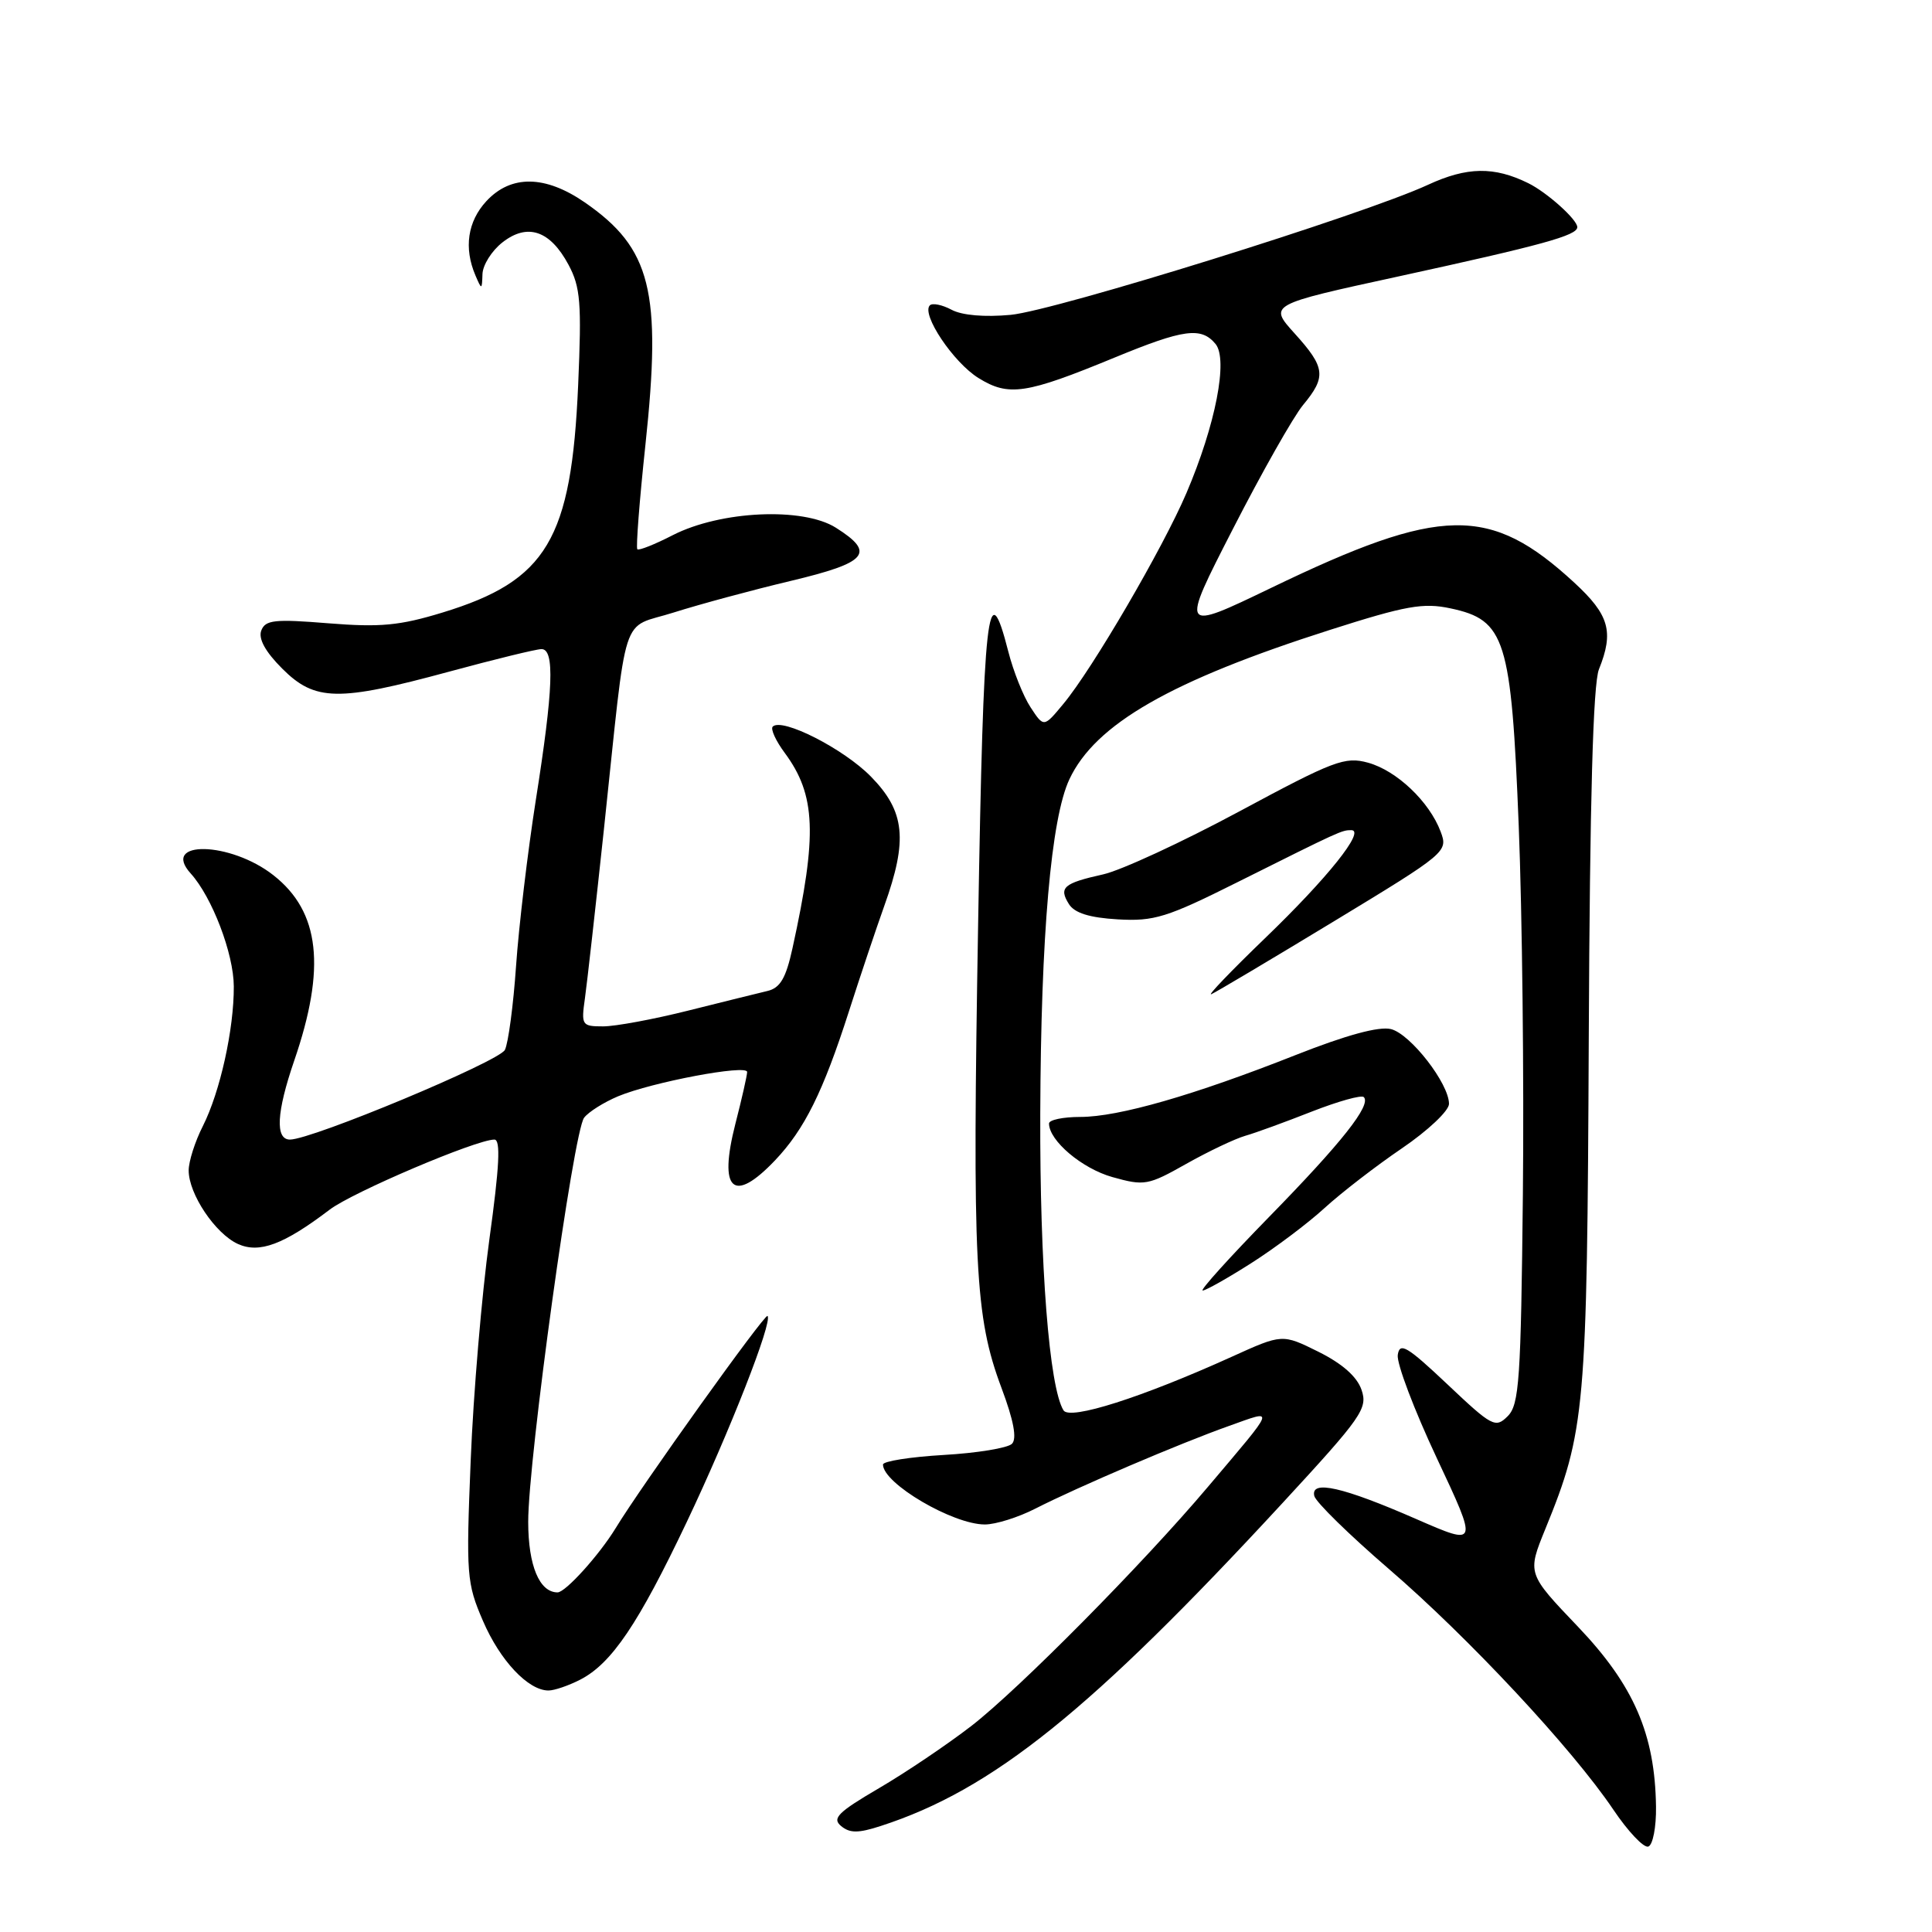 <?xml version="1.0" encoding="UTF-8" standalone="no"?>
<!DOCTYPE svg PUBLIC "-//W3C//DTD SVG 1.1//EN" "http://www.w3.org/Graphics/SVG/1.1/DTD/svg11.dtd" >
<svg xmlns="http://www.w3.org/2000/svg" xmlns:xlink="http://www.w3.org/1999/xlink" version="1.1" viewBox="0 0 256 256">
 <g >
 <path fill="currentColor"
d=" M 219.43 239.40 C 219.30 229.79 216.49 223.31 209.10 215.56 C 202.36 208.50 202.36 208.50 204.76 202.61 C 210.06 189.62 210.30 186.92 210.52 137.50 C 210.66 105.97 211.09 90.61 211.87 88.68 C 213.87 83.71 213.24 81.48 208.61 77.21 C 197.43 66.90 191.01 67.01 168.45 77.89 C 156.39 83.70 156.39 83.70 163.36 70.10 C 167.19 62.62 171.37 55.23 172.66 53.67 C 175.77 49.92 175.63 48.70 171.55 44.19 C 168.10 40.37 168.10 40.37 185.30 36.63 C 204.38 32.47 209.00 31.20 209.00 30.10 C 209.00 29.09 204.98 25.49 202.50 24.27 C 197.98 22.04 194.38 22.10 189.23 24.48 C 180.72 28.43 139.88 41.15 133.92 41.72 C 130.47 42.04 127.47 41.79 126.08 41.04 C 124.84 40.38 123.55 40.12 123.21 40.46 C 122.04 41.63 126.34 48.05 129.67 50.10 C 133.66 52.57 135.93 52.23 147.69 47.38 C 156.86 43.60 159.16 43.29 161.06 45.57 C 162.76 47.62 161.07 56.30 157.21 65.33 C 154.10 72.62 144.74 88.66 140.90 93.27 C 138.31 96.40 138.31 96.40 136.56 93.73 C 135.59 92.26 134.27 88.94 133.61 86.35 C 130.87 75.62 130.32 80.57 129.61 122.25 C 128.83 167.70 129.17 174.46 132.70 183.90 C 134.32 188.22 134.77 190.63 134.09 191.31 C 133.53 191.87 129.46 192.54 125.04 192.79 C 120.62 193.05 117.00 193.62 117.00 194.06 C 117.00 196.56 126.25 202.00 130.50 202.00 C 131.92 202.00 134.93 201.06 137.19 199.90 C 142.80 197.04 156.35 191.25 162.86 188.94 C 169.02 186.75 169.22 186.18 160.07 197.00 C 151.44 207.22 135.06 223.77 128.72 228.69 C 125.53 231.15 120.02 234.87 116.46 236.95 C 111.03 240.13 110.22 240.94 111.45 241.96 C 112.61 242.92 113.73 242.92 116.71 241.95 C 131.51 237.16 144.53 226.69 169.94 199.16 C 180.47 187.75 181.26 186.63 180.41 184.16 C 179.81 182.41 177.86 180.69 174.71 179.12 C 169.91 176.74 169.91 176.74 163.21 179.78 C 151.31 185.17 141.75 188.22 140.92 186.88 C 139.03 183.81 137.77 167.76 137.84 147.56 C 137.92 123.92 139.27 108.43 141.70 103.26 C 145.14 95.93 155.16 90.19 176.24 83.46 C 186.29 80.25 188.59 79.84 192.19 80.61 C 199.47 82.15 200.25 84.64 201.24 109.44 C 201.70 121.02 201.95 142.97 201.79 158.22 C 201.53 182.84 201.31 186.12 199.78 187.65 C 198.16 189.27 197.72 189.04 191.79 183.43 C 186.43 178.37 185.46 177.80 185.21 179.54 C 185.05 180.66 187.38 186.81 190.39 193.22 C 195.86 204.86 195.86 204.86 187.68 201.29 C 177.94 197.03 173.64 196.05 174.15 198.22 C 174.34 199.03 178.78 203.37 184.00 207.87 C 194.57 216.96 208.33 231.71 213.77 239.78 C 215.72 242.68 217.81 244.89 218.41 244.68 C 219.01 244.47 219.47 242.10 219.43 239.40 Z  M 76.89 222.56 C 81.05 220.41 84.57 215.20 90.99 201.69 C 96.63 189.83 102.42 175.08 101.70 174.37 C 101.35 174.02 85.00 196.86 81.57 202.50 C 79.40 206.05 74.93 211.00 73.88 211.00 C 71.48 211.00 70.00 207.46 69.99 201.68 C 69.97 193.47 75.99 149.88 77.40 148.10 C 78.00 147.32 80.03 146.05 81.91 145.26 C 86.40 143.39 99.00 141.01 99.00 142.04 C 99.00 142.48 98.30 145.58 97.44 148.92 C 95.18 157.77 97.15 159.58 102.70 153.75 C 106.61 149.63 109.06 144.69 112.49 134.00 C 113.99 129.32 116.10 123.04 117.17 120.04 C 120.31 111.29 119.93 107.53 115.42 102.92 C 111.82 99.23 103.62 95.05 102.39 96.28 C 102.08 96.59 102.79 98.16 103.98 99.76 C 108.11 105.35 108.32 110.55 105.01 125.64 C 104.14 129.62 103.38 130.91 101.69 131.31 C 100.49 131.59 95.76 132.77 91.19 133.91 C 86.61 135.06 81.55 136.00 79.92 136.00 C 77.09 136.00 77.00 135.85 77.51 132.25 C 77.80 130.19 78.92 120.17 80.01 110.00 C 83.20 80.04 82.10 83.45 89.30 81.15 C 92.71 80.07 99.66 78.19 104.75 76.98 C 114.99 74.54 116.06 73.27 110.75 69.92 C 106.38 67.17 95.49 67.67 89.15 70.91 C 86.76 72.14 84.64 72.98 84.45 72.78 C 84.25 72.58 84.73 66.36 85.52 58.96 C 87.70 38.57 86.28 32.90 77.49 26.82 C 72.24 23.20 67.71 23.14 64.45 26.65 C 61.96 29.34 61.44 32.86 63.00 36.50 C 63.83 38.43 63.86 38.43 63.93 36.32 C 63.97 35.12 65.15 33.24 66.56 32.13 C 69.89 29.51 72.89 30.53 75.33 35.08 C 76.92 38.05 77.08 40.14 76.61 51.00 C 75.72 71.48 72.47 76.94 58.65 81.16 C 52.96 82.90 50.38 83.14 43.52 82.59 C 36.39 82.01 35.16 82.14 34.62 83.55 C 34.21 84.63 35.16 86.36 37.39 88.59 C 41.74 92.94 44.80 92.99 59.50 89.00 C 65.55 87.36 71.06 86.01 71.75 86.01 C 73.52 86.00 73.32 91.32 71.00 106.00 C 69.92 112.88 68.74 122.78 68.38 128.00 C 68.02 133.22 67.35 138.23 66.90 139.12 C 66.10 140.67 41.34 151.00 38.42 151.00 C 36.44 151.00 36.64 147.37 38.98 140.56 C 43.22 128.23 42.40 120.82 36.24 115.98 C 30.54 111.49 21.24 111.29 25.27 115.74 C 28.10 118.87 30.96 126.35 30.98 130.70 C 31.01 136.37 29.16 144.69 26.88 149.21 C 25.84 151.25 25.00 153.90 25.00 155.09 C 25.00 158.21 28.52 163.46 31.52 164.83 C 34.37 166.12 37.58 164.92 43.69 160.28 C 46.75 157.96 63.10 151.00 65.51 151.00 C 66.36 151.00 66.18 154.55 64.84 164.25 C 63.84 171.54 62.72 184.70 62.37 193.50 C 61.75 208.71 61.83 209.76 64.00 214.79 C 66.27 220.05 69.99 224.00 72.68 224.00 C 73.46 224.00 75.35 223.35 76.89 222.56 Z  M 165.80 167.37 C 168.93 165.38 173.31 162.09 175.51 160.07 C 177.72 158.05 182.33 154.49 185.76 152.16 C 189.20 149.82 192.00 147.18 192.00 146.27 C 192.00 143.58 186.90 137.01 184.31 136.36 C 182.73 135.97 178.41 137.14 171.70 139.79 C 158.19 145.13 148.22 148.00 143.14 148.00 C 140.86 148.00 139.00 148.39 139.00 148.87 C 139.00 151.14 143.37 154.84 147.40 155.97 C 151.64 157.16 152.13 157.07 157.18 154.22 C 160.11 152.57 163.62 150.90 165.00 150.50 C 166.38 150.11 170.34 148.66 173.82 147.29 C 177.30 145.93 180.39 145.06 180.71 145.37 C 181.74 146.41 177.80 151.39 168.16 161.25 C 162.92 166.61 158.96 171.00 159.36 171.00 C 159.77 171.00 162.66 169.37 165.80 167.37 Z  M 176.70 122.11 C 191.72 113.00 191.89 112.85 190.89 110.19 C 189.39 106.21 185.07 102.11 181.27 101.06 C 178.21 100.22 176.74 100.78 164.21 107.52 C 156.67 111.57 148.55 115.33 146.17 115.86 C 140.92 117.03 140.26 117.60 141.64 119.80 C 142.38 120.98 144.36 121.60 148.10 121.82 C 152.93 122.10 154.61 121.58 164.00 116.88 C 177.63 110.07 177.78 110.00 179.05 110.00 C 180.98 110.00 175.94 116.31 167.62 124.32 C 163.16 128.62 159.95 131.96 160.50 131.74 C 161.05 131.51 168.34 127.18 176.70 122.11 Z "/>
</g>
</svg>